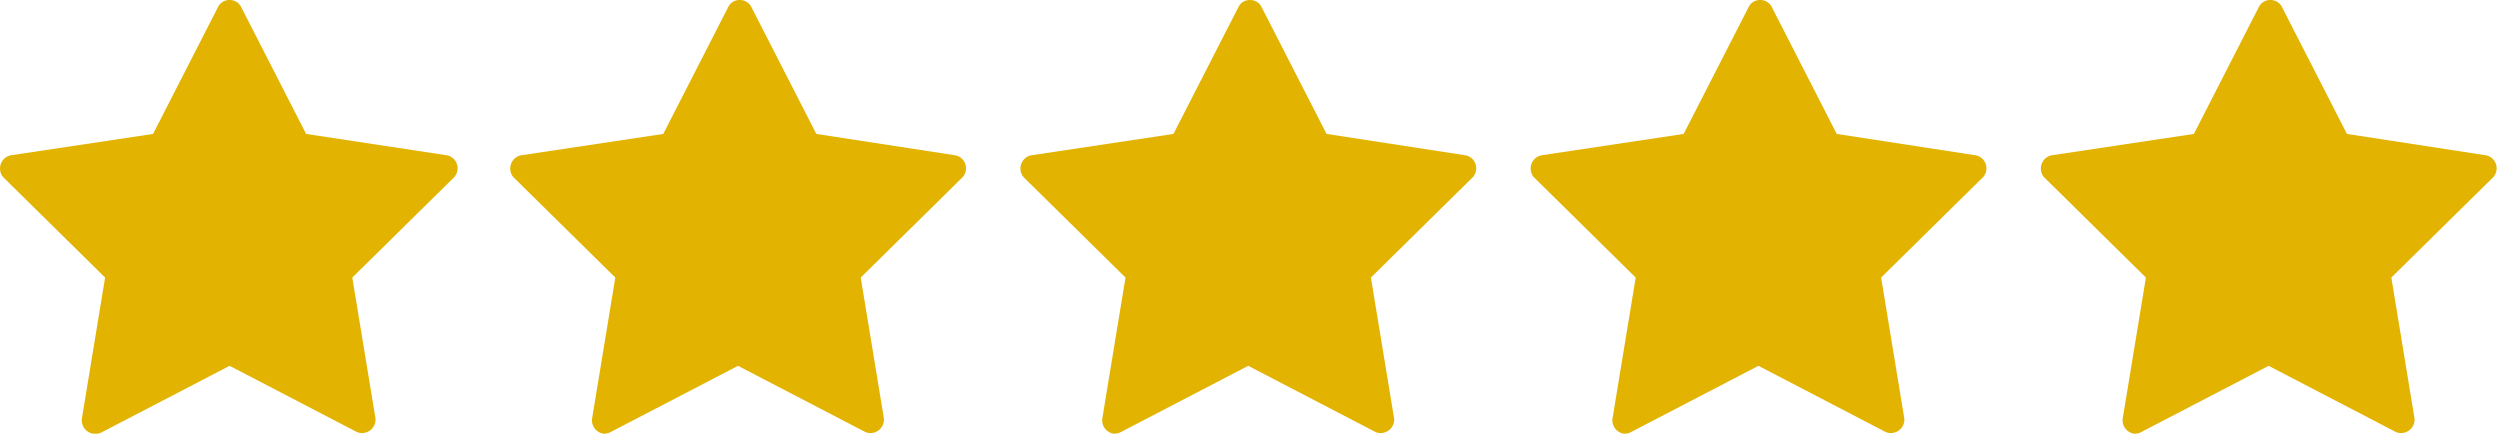 <svg xmlns="http://www.w3.org/2000/svg" viewBox="0 0 98 17"><defs><style>.cls-1{fill:#e2b300;}</style></defs><title>Asset 17</title><g id="Layer_2" data-name="Layer 2"><g id="Education"><path class="cls-1" d="M9,0a.49.49,0,0,0-.44.25L6,5.25.41,6.09a.53.53,0,0,0-.29.85l4,3.94-.91,5.53a.53.53,0,0,0,.44.59A.55.55,0,0,0,4,16.94l5-2.6,5,2.6a.53.53,0,0,0,.72-.53l-.91-5.53,4-3.94a.52.52,0,0,0-.28-.85L12,5.25,9.44.25A.5.5,0,0,0,9,0ZM29,0a.49.49,0,0,0-.44.25L26,5.25l-5.59.84a.53.53,0,0,0-.29.85l4,3.94-.91,5.53a.53.53,0,0,0,.44.59.55.55,0,0,0,.28-.06l5-2.6,5,2.6a.53.53,0,0,0,.72-.53l-.91-5.53,4-3.94a.52.52,0,0,0-.28-.85L32,5.25l-2.56-5A.5.5,0,0,0,29,0ZM49,0a.49.49,0,0,0-.44.25L46,5.25l-5.59.84a.53.53,0,0,0-.29.85l4,3.94-.91,5.53a.53.53,0,0,0,.44.59.55.55,0,0,0,.28-.06l5-2.6,5,2.6a.53.53,0,0,0,.72-.53l-.91-5.53,4-3.94a.52.52,0,0,0-.28-.85L52,5.25l-2.56-5A.5.5,0,0,0,49,0ZM69,0a.49.49,0,0,0-.44.25L66,5.25l-5.59.84a.53.53,0,0,0-.29.85l4,3.94-.91,5.53a.53.53,0,0,0,.44.59.55.55,0,0,0,.28-.06l5-2.6,5,2.6a.53.53,0,0,0,.72-.53l-.91-5.53,4-3.94a.52.52,0,0,0-.28-.85L72,5.25l-2.56-5A.5.5,0,0,0,69,0ZM89,0a.49.49,0,0,0-.44.25L86,5.25l-5.59.84a.53.53,0,0,0-.29.85l4,3.94-.91,5.53a.53.53,0,0,0,.44.59.55.55,0,0,0,.28-.06l5-2.6,5,2.6a.53.53,0,0,0,.72-.53l-.91-5.53,4-3.94a.52.52,0,0,0-.28-.85L92,5.25l-2.56-5A.5.5,0,0,0,89,0Z"/></g></g></svg>